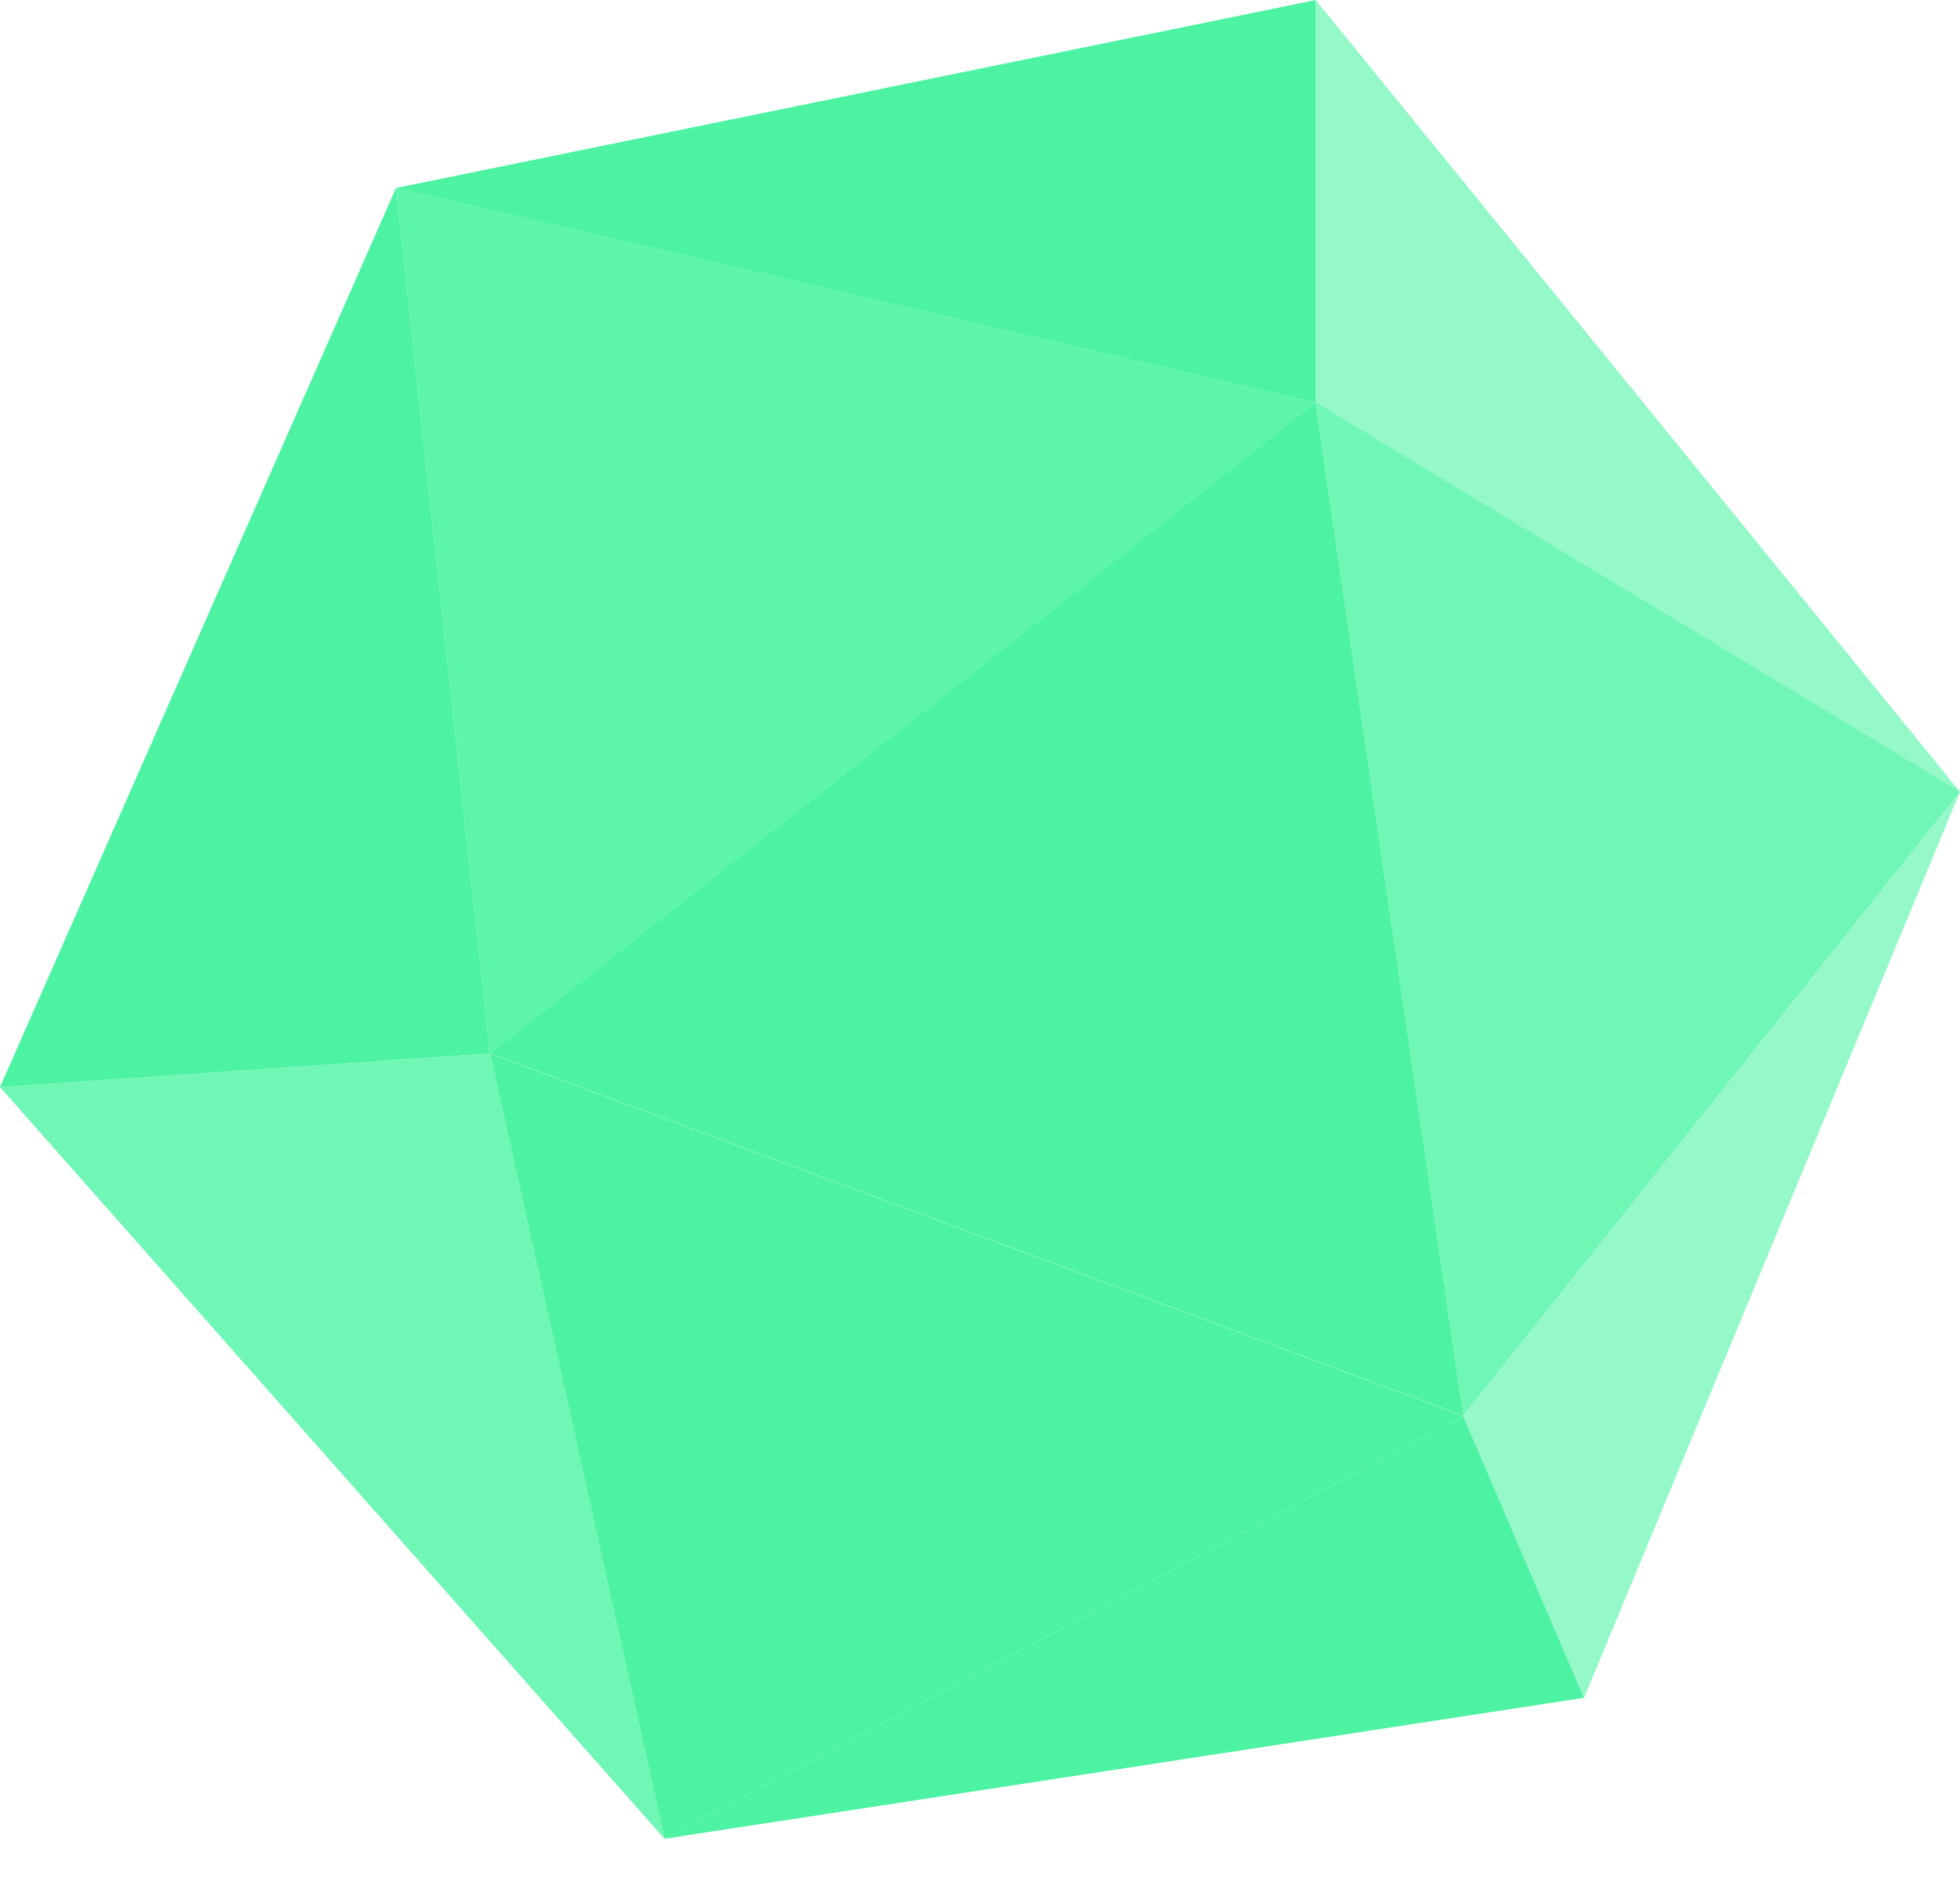 <svg width="31" height="30" viewBox="0 0 31 30" fill="none" xmlns="http://www.w3.org/2000/svg">
<path d="M7.75 16.669L10.51 29.09L23.144 22.401L7.75 16.669Z" fill="#4DF3A3"/>
<path d="M20.808 6.367L7.75 16.666L23.144 22.398L20.808 6.367Z" fill="#4DF3A3"/>
<path opacity="0.9" d="M6.264 2.972L7.75 16.668L20.808 6.37L6.264 2.972Z" fill="#4DF3A3"/>
<path d="M20.808 0.001V6.371L6.264 2.974L20.808 0.001Z" fill="#4DF3A3"/>
<path d="M0 17.199L7.75 16.668L6.264 2.973L0 17.199Z" fill="#4DF3A3"/>
<path d="M25.054 26.86L23.143 22.401L10.51 29.09L25.054 26.86Z" fill="#4DF3A3"/>
<path opacity="0.8" d="M10.51 29.09L0 17.199L7.75 16.669L10.51 29.09Z" fill="#4DF3A3"/>
<path opacity="0.8" d="M20.809 6.367L31 12.525L23.144 22.398L20.809 6.367Z" fill="#4DF3A3"/>
<path opacity="0.6" d="M20.809 -0.001V6.37L31 12.527L20.809 -0.001Z" fill="#4DF3A3"/>
<path opacity="0.6" d="M23.144 22.401L25.055 26.859L31 12.527L23.144 22.401Z" fill="#4DF3A3"/>
</svg>
